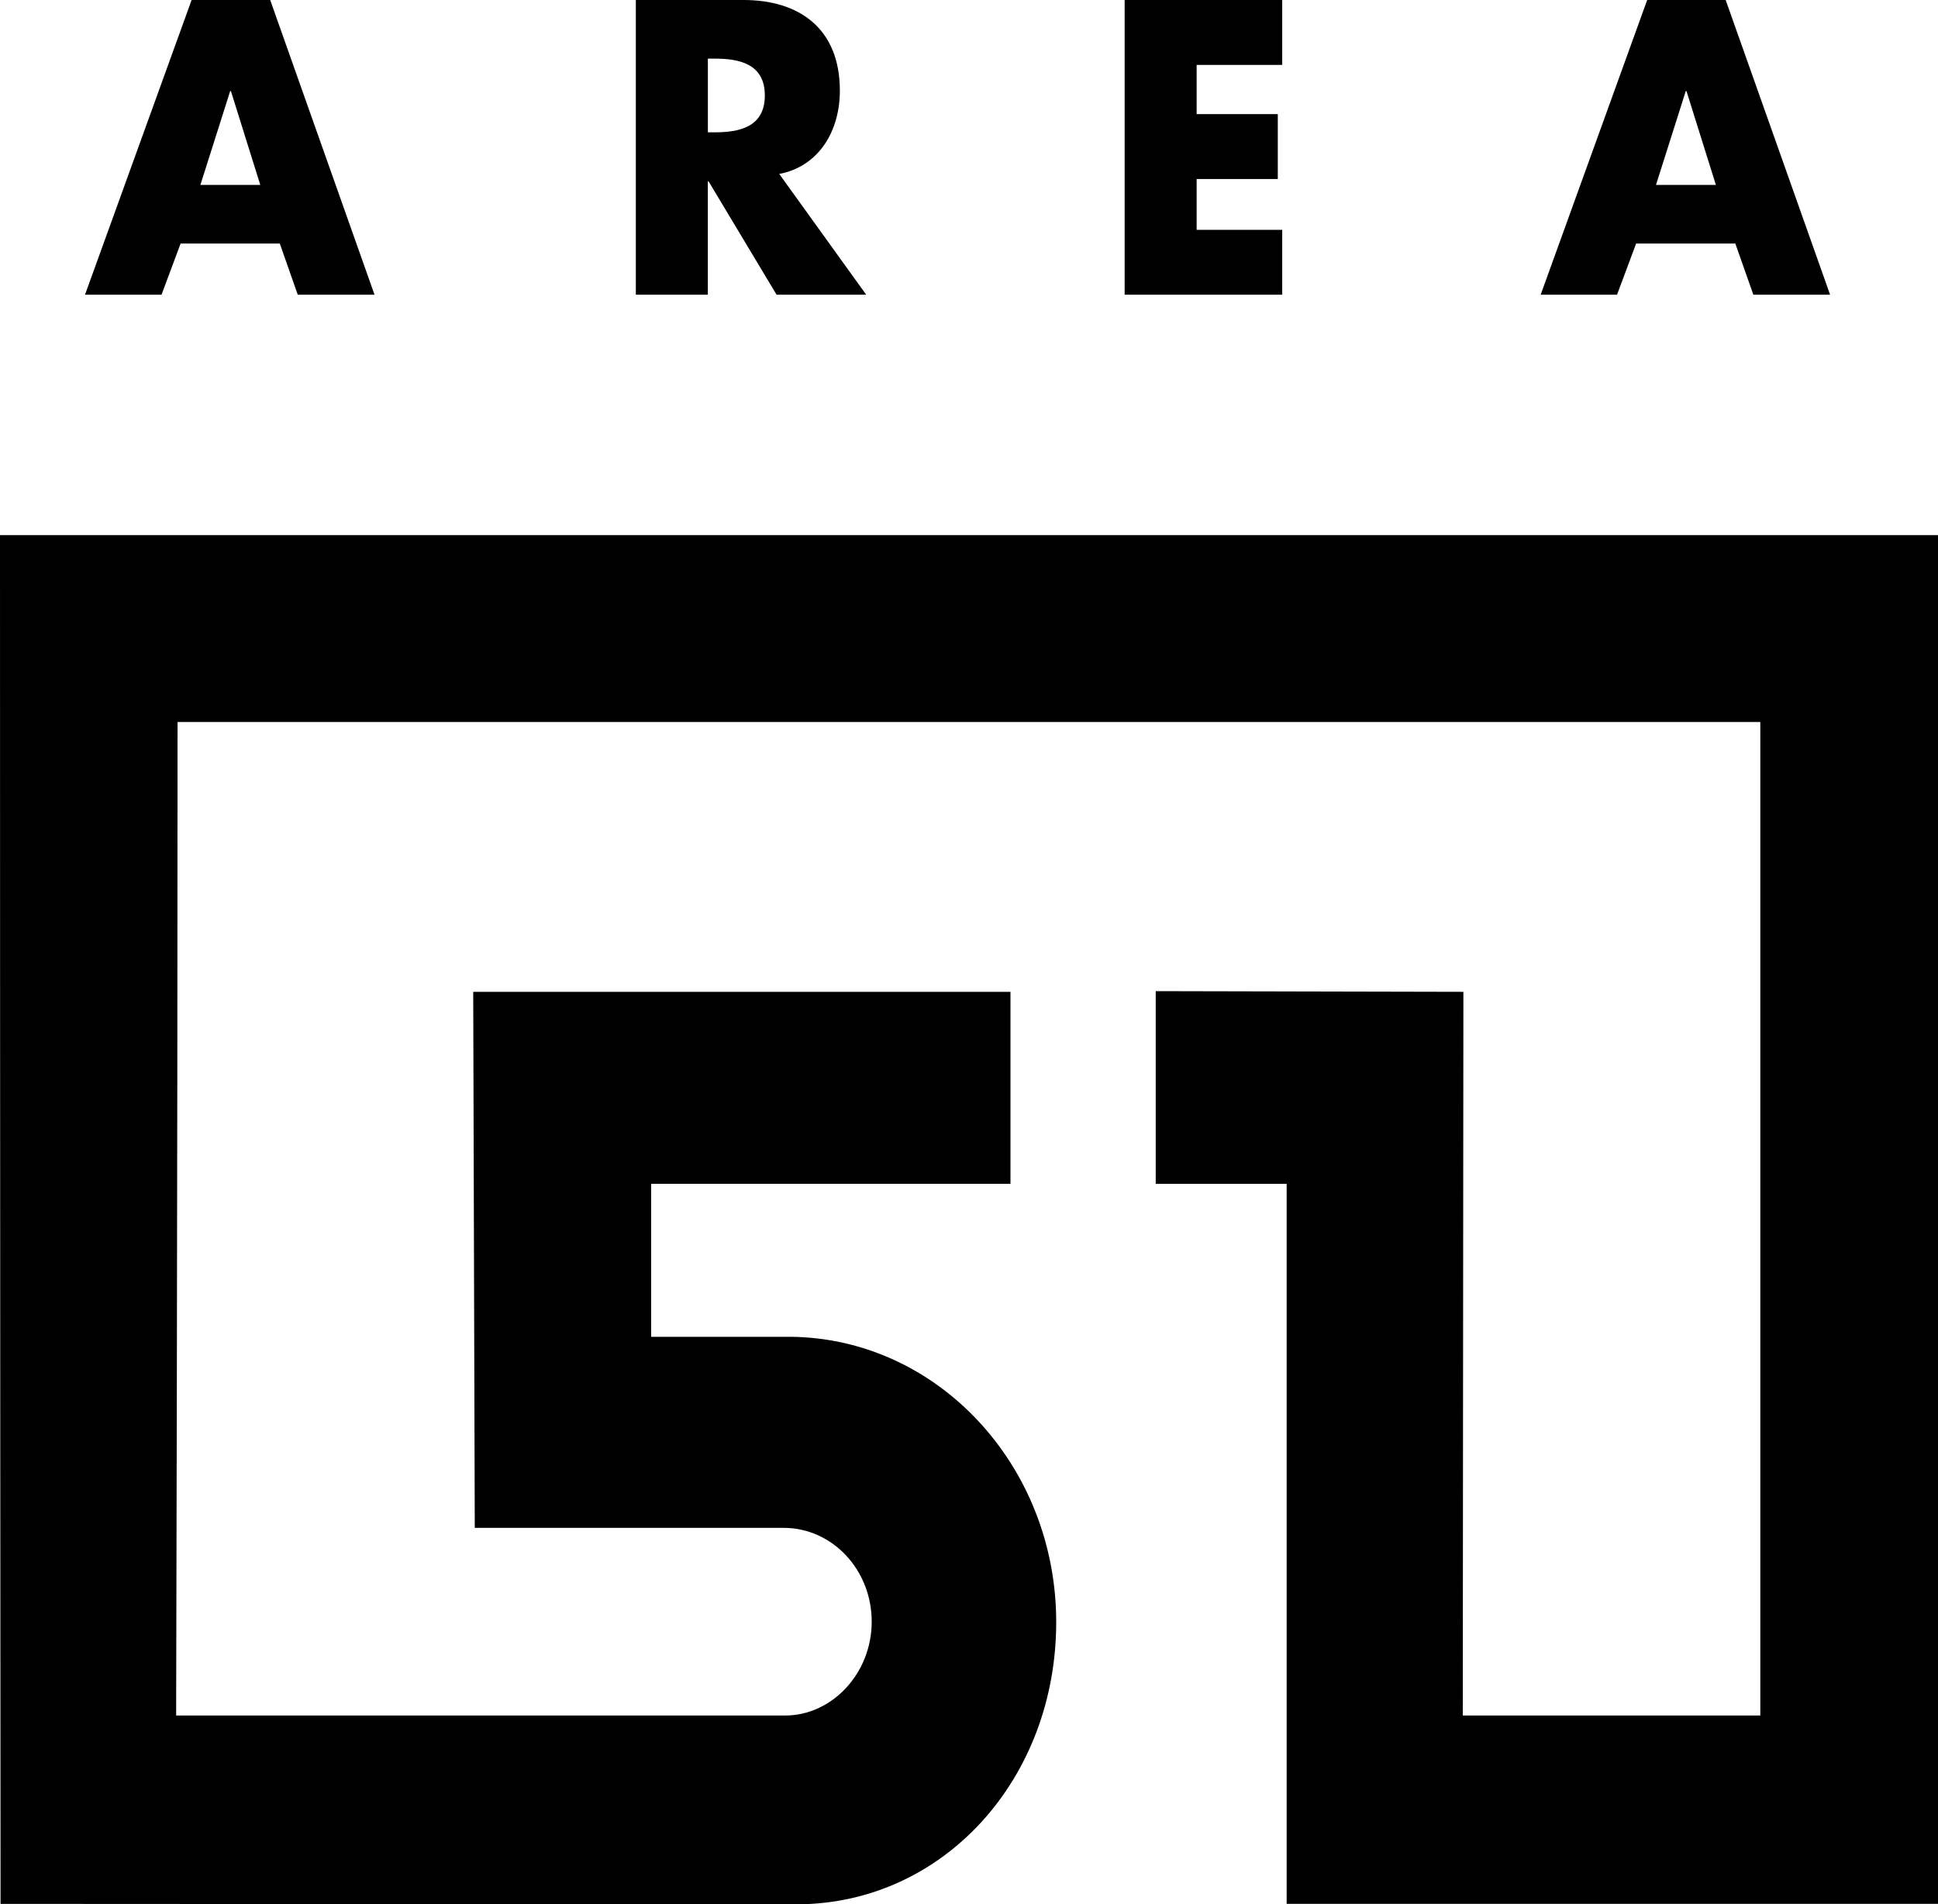 <svg xmlns="http://www.w3.org/2000/svg" viewBox="0 0 683.93 671.95">
    <path d="M278.66 471.73c52 .31 94.08 45.28 94.08 100.69S333 671.63 281.67 672L.19 671.85S0 401.56 0 188.83h683.93v483H454.07V417.76h-46.21v-68l108.58.24-.22 255.37h105V254.79H62.66c0 155.66-.5 350.59-.5 350.59h214.92c16.52 0 30.55-14.83 30.55-33.12s-13.89-33.1-31.08-33.1h-109L167 350h189.6v67.75H229.8v54h48.86M81.23 32.14h.26l10.36 33.11H70.72l10.51-33.11zM67.62 0L30 104h27l6.74-18.07h35l6.34 18.07h27.09L95.35 0zm182.19 20.69h2.47c8.3 0 17.63 1.66 17.63 13s-9.33 13-17.63 13h-2.47v-26zM275 61.38c13.87-2.62 21.39-15 21.39-29.38 0-22.21-14.65-32-34-32h-38v104h25.41V64h.26l24 40h31.63L275 61.38zM396.89 0v104h55.61V81.1h-30.2V63.17h28.64v-22.9H422.3V22.9h30.2V0h-55.61m198.02 32.14h.26l10.37 33.11h-21.13l10.5-33.11zM581.3 0l-37.59 104h26.95l6.74-18.07h35l6.37 18.07h27.08L609 0z"/>
</svg>
